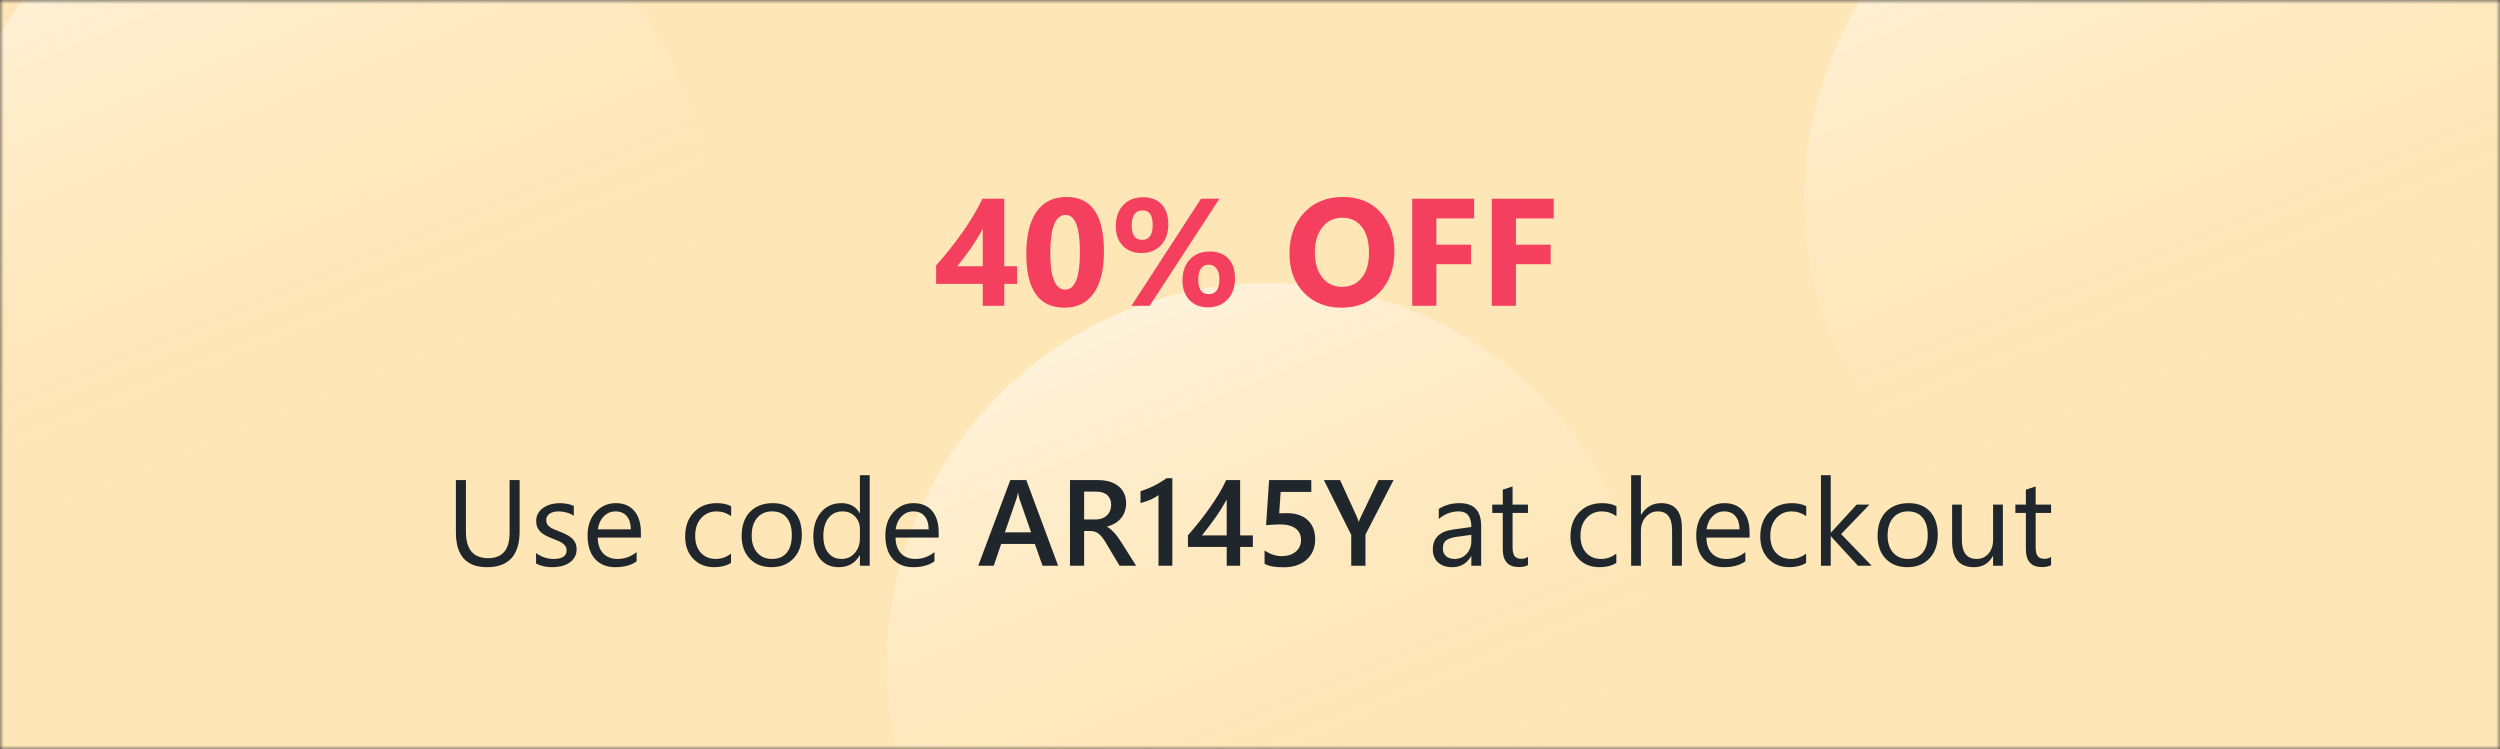 <svg width="327" height="98" viewBox="0 0 327 98" fill="none" xmlns="http://www.w3.org/2000/svg">
<rect x="0" y="0" width="327" height="98" fill="#333333" stroke="none"/>
<mask id="mask0_120_641" style="mask-type:alpha" maskUnits="userSpaceOnUse" x="0" y="0" width="327" height="98">
<rect width="327" height="98" fill="#FEE6B7"/>
</mask>
<g mask="url(#mask0_120_641)">
<rect width="327" height="98" fill="#FEE6B7"/>
<circle cx="43" cy="30" r="50" fill="url(#paint0_linear_120_641)"/>
<circle cx="286" cy="26" r="50" fill="url(#paint1_linear_120_641)"/>
<circle cx="166" cy="87" r="50" fill="url(#paint2_linear_120_641)"/>
<path d="M131.359 25.996V34.824H133.039V37.129H131.359V40H128.547V37.129H122.443V34.717C122.984 34.111 123.544 33.45 124.123 32.734C124.702 32.012 125.262 31.27 125.803 30.508C126.343 29.746 126.844 28.981 127.307 28.213C127.775 27.438 128.173 26.699 128.498 25.996H131.359ZM125.207 34.824H128.547V29.932C128.319 30.355 128.072 30.785 127.805 31.221C127.538 31.65 127.258 32.077 126.965 32.5C126.672 32.917 126.376 33.324 126.076 33.721C125.777 34.111 125.487 34.479 125.207 34.824ZM139.24 40.244C135.907 40.244 134.24 37.904 134.24 33.223C134.24 30.794 134.689 28.945 135.588 27.676C136.493 26.4 137.801 25.762 139.514 25.762C142.769 25.762 144.396 28.141 144.396 32.9C144.396 35.27 143.951 37.087 143.059 38.35C142.173 39.613 140.9 40.244 139.24 40.244ZM139.377 28.115C138.042 28.115 137.375 29.792 137.375 33.145C137.375 36.302 138.029 37.881 139.338 37.881C140.614 37.881 141.252 36.253 141.252 32.998C141.252 29.743 140.627 28.115 139.377 28.115ZM149.27 33.096C148.273 33.096 147.469 32.78 146.857 32.148C146.252 31.517 145.949 30.667 145.949 29.6C145.949 28.434 146.271 27.51 146.916 26.826C147.567 26.143 148.433 25.801 149.514 25.801C150.549 25.801 151.356 26.11 151.936 26.729C152.521 27.347 152.814 28.216 152.814 29.336C152.814 30.488 152.492 31.403 151.848 32.08C151.203 32.757 150.344 33.096 149.27 33.096ZM149.455 27.52C148.505 27.52 148.029 28.18 148.029 29.502C148.029 30.752 148.482 31.377 149.387 31.377C150.311 31.377 150.773 30.726 150.773 29.424C150.773 28.154 150.334 27.52 149.455 27.52ZM159.494 25.996L150.373 40H147.99L157.092 25.996H159.494ZM157.99 40.195C156.994 40.195 156.19 39.88 155.578 39.248C154.973 38.617 154.67 37.767 154.67 36.699C154.67 35.534 154.992 34.609 155.637 33.926C156.288 33.242 157.154 32.9 158.234 32.9C159.276 32.9 160.087 33.206 160.666 33.818C161.245 34.43 161.535 35.296 161.535 36.416C161.535 37.568 161.213 38.486 160.568 39.17C159.924 39.853 159.064 40.195 157.99 40.195ZM158.146 34.619C157.202 34.619 156.73 35.28 156.73 36.602C156.73 37.852 157.189 38.477 158.107 38.477C159.032 38.477 159.494 37.825 159.494 36.523C159.494 35.918 159.37 35.449 159.123 35.117C158.876 34.785 158.55 34.619 158.146 34.619ZM175.461 40.244C173.456 40.244 171.822 39.593 170.559 38.291C169.296 36.982 168.664 35.28 168.664 33.184C168.664 30.97 169.305 29.18 170.588 27.812C171.87 26.445 173.57 25.762 175.686 25.762C177.684 25.762 179.299 26.416 180.529 27.725C181.766 29.033 182.385 30.759 182.385 32.9C182.385 35.101 181.743 36.875 180.461 38.223C179.185 39.57 177.518 40.244 175.461 40.244ZM175.598 28.477C174.491 28.477 173.612 28.893 172.961 29.727C172.31 30.553 171.984 31.65 171.984 33.018C171.984 34.404 172.31 35.501 172.961 36.309C173.612 37.116 174.465 37.52 175.52 37.52C176.607 37.52 177.469 37.129 178.107 36.348C178.745 35.56 179.064 34.469 179.064 33.076C179.064 31.624 178.755 30.495 178.137 29.688C177.518 28.88 176.672 28.477 175.598 28.477ZM192.814 28.564H187.873V32.002H192.414V34.56H187.873V40H184.719V25.996H192.814V28.564ZM203.225 28.564H198.283V32.002H202.824V34.56H198.283V40H195.129V25.996H203.225V28.564Z" fill="#F43F5E"/>
<path d="M67.969 69.469C67.969 72.615 66.549 74.188 63.711 74.188C60.992 74.188 59.633 72.674 59.633 69.648V62.797H60.945V69.562C60.945 71.859 61.914 73.008 63.852 73.008C65.721 73.008 66.656 71.898 66.656 69.68V62.797H67.969V69.469ZM70.117 73.711V72.336C70.815 72.852 71.583 73.109 72.422 73.109C73.547 73.109 74.109 72.734 74.109 71.984C74.109 71.771 74.06 71.591 73.961 71.445C73.867 71.294 73.737 71.162 73.57 71.047C73.409 70.932 73.216 70.831 72.992 70.742C72.773 70.648 72.537 70.552 72.281 70.453C71.927 70.312 71.615 70.172 71.344 70.031C71.078 69.885 70.854 69.724 70.672 69.547C70.495 69.365 70.359 69.159 70.266 68.93C70.177 68.701 70.133 68.432 70.133 68.125C70.133 67.75 70.219 67.419 70.391 67.133C70.562 66.841 70.792 66.599 71.078 66.406C71.365 66.208 71.69 66.06 72.055 65.961C72.424 65.862 72.805 65.812 73.195 65.812C73.888 65.812 74.508 65.932 75.055 66.172V67.469C74.466 67.083 73.789 66.891 73.023 66.891C72.784 66.891 72.568 66.919 72.375 66.977C72.182 67.029 72.016 67.104 71.875 67.203C71.74 67.302 71.633 67.422 71.555 67.562C71.482 67.698 71.445 67.849 71.445 68.016C71.445 68.224 71.482 68.398 71.555 68.539C71.633 68.68 71.745 68.805 71.891 68.914C72.037 69.023 72.213 69.122 72.422 69.211C72.63 69.299 72.867 69.396 73.133 69.5C73.487 69.635 73.805 69.776 74.086 69.922C74.367 70.062 74.607 70.224 74.805 70.406C75.003 70.583 75.154 70.789 75.258 71.023C75.367 71.258 75.422 71.537 75.422 71.859C75.422 72.255 75.333 72.599 75.156 72.891C74.984 73.182 74.753 73.424 74.461 73.617C74.169 73.81 73.833 73.953 73.453 74.047C73.073 74.141 72.674 74.188 72.258 74.188C71.435 74.188 70.721 74.029 70.117 73.711ZM83.828 70.32H78.18C78.201 71.211 78.44 71.898 78.898 72.383C79.357 72.867 79.987 73.109 80.789 73.109C81.69 73.109 82.518 72.812 83.273 72.219V73.422C82.57 73.932 81.641 74.188 80.484 74.188C79.354 74.188 78.466 73.826 77.82 73.102C77.174 72.372 76.852 71.349 76.852 70.031C76.852 68.787 77.203 67.773 77.906 66.992C78.615 66.206 79.492 65.812 80.539 65.812C81.586 65.812 82.396 66.151 82.969 66.828C83.542 67.505 83.828 68.445 83.828 69.648V70.32ZM82.516 69.234C82.51 68.495 82.331 67.919 81.977 67.508C81.628 67.096 81.141 66.891 80.516 66.891C79.912 66.891 79.398 67.107 78.977 67.539C78.555 67.971 78.294 68.537 78.195 69.234H82.516ZM95.617 73.633C95.003 74.003 94.273 74.188 93.43 74.188C92.289 74.188 91.367 73.818 90.664 73.078C89.966 72.333 89.617 71.37 89.617 70.188C89.617 68.87 89.995 67.812 90.75 67.016C91.505 66.213 92.513 65.812 93.773 65.812C94.477 65.812 95.096 65.943 95.633 66.203V67.516C95.039 67.099 94.404 66.891 93.727 66.891C92.909 66.891 92.237 67.185 91.711 67.773C91.19 68.357 90.93 69.125 90.93 70.078C90.93 71.016 91.174 71.755 91.664 72.297C92.159 72.838 92.82 73.109 93.648 73.109C94.346 73.109 95.003 72.878 95.617 72.414V73.633ZM100.898 74.188C99.716 74.188 98.771 73.815 98.062 73.07C97.359 72.32 97.008 71.328 97.008 70.094C97.008 68.75 97.375 67.701 98.109 66.945C98.844 66.19 99.836 65.812 101.086 65.812C102.279 65.812 103.208 66.18 103.875 66.914C104.547 67.648 104.883 68.667 104.883 69.969C104.883 71.245 104.521 72.268 103.797 73.039C103.078 73.805 102.112 74.188 100.898 74.188ZM100.992 66.891C100.169 66.891 99.518 67.172 99.039 67.734C98.56 68.292 98.32 69.062 98.32 70.047C98.32 70.995 98.562 71.742 99.047 72.289C99.531 72.836 100.18 73.109 100.992 73.109C101.82 73.109 102.456 72.841 102.898 72.305C103.346 71.768 103.57 71.005 103.57 70.016C103.57 69.016 103.346 68.245 102.898 67.703C102.456 67.162 101.82 66.891 100.992 66.891ZM113.758 74H112.477V72.641H112.445C111.852 73.672 110.935 74.188 109.695 74.188C108.69 74.188 107.885 73.831 107.281 73.117C106.682 72.398 106.383 71.422 106.383 70.188C106.383 68.865 106.716 67.805 107.383 67.008C108.049 66.211 108.938 65.812 110.047 65.812C111.146 65.812 111.945 66.245 112.445 67.109H112.477V62.156H113.758V74ZM112.477 70.383V69.203C112.477 68.557 112.263 68.01 111.836 67.562C111.409 67.115 110.867 66.891 110.211 66.891C109.43 66.891 108.815 67.177 108.367 67.75C107.919 68.323 107.695 69.115 107.695 70.125C107.695 71.047 107.909 71.776 108.336 72.312C108.768 72.844 109.346 73.109 110.07 73.109C110.784 73.109 111.362 72.852 111.805 72.336C112.253 71.82 112.477 71.169 112.477 70.383ZM122.781 70.32H117.133C117.154 71.211 117.393 71.898 117.852 72.383C118.31 72.867 118.94 73.109 119.742 73.109C120.643 73.109 121.471 72.812 122.227 72.219V73.422C121.523 73.932 120.594 74.188 119.438 74.188C118.307 74.188 117.419 73.826 116.773 73.102C116.128 72.372 115.805 71.349 115.805 70.031C115.805 68.787 116.156 67.773 116.859 66.992C117.568 66.206 118.445 65.812 119.492 65.812C120.539 65.812 121.349 66.151 121.922 66.828C122.495 67.505 122.781 68.445 122.781 69.648V70.32ZM121.469 69.234C121.464 68.495 121.284 67.919 120.93 67.508C120.581 67.096 120.094 66.891 119.469 66.891C118.865 66.891 118.352 67.107 117.93 67.539C117.508 67.971 117.247 68.537 117.148 69.234H121.469ZM138.406 74H136.367L135.359 71.148H130.953L129.984 74H127.953L132.148 62.797H134.242L138.406 74ZM134.867 69.633L133.312 65.164C133.266 65.018 133.216 64.784 133.164 64.461H133.133C133.086 64.758 133.034 64.992 132.977 65.164L131.438 69.633H134.867ZM148.609 74H146.438L144.648 71C144.487 70.724 144.328 70.49 144.172 70.297C144.021 70.099 143.865 69.938 143.703 69.812C143.547 69.688 143.375 69.596 143.188 69.539C143 69.482 142.789 69.453 142.555 69.453H141.805V74H139.953V62.797H143.641C144.167 62.797 144.651 62.859 145.094 62.984C145.536 63.109 145.922 63.3 146.25 63.555C146.578 63.805 146.833 64.12 147.016 64.5C147.203 64.875 147.297 65.315 147.297 65.82C147.297 66.216 147.237 66.581 147.117 66.914C147.003 67.242 146.836 67.537 146.617 67.797C146.404 68.052 146.143 68.271 145.836 68.453C145.534 68.635 145.193 68.776 144.812 68.875V68.906C145.016 69.021 145.193 69.148 145.344 69.289C145.495 69.424 145.638 69.565 145.773 69.711C145.909 69.857 146.042 70.023 146.172 70.211C146.307 70.393 146.456 70.607 146.617 70.852L148.609 74ZM141.805 64.305V67.945H143.352C143.638 67.945 143.901 67.901 144.141 67.812C144.385 67.724 144.596 67.596 144.773 67.43C144.951 67.263 145.089 67.06 145.188 66.82C145.286 66.581 145.336 66.312 145.336 66.016C145.336 65.479 145.167 65.06 144.828 64.758C144.49 64.456 144.003 64.305 143.367 64.305H141.805ZM153.344 62.547V74H151.531V64.766C151.203 65 150.849 65.201 150.469 65.367C150.094 65.529 149.664 65.672 149.18 65.797V64.25C149.482 64.151 149.773 64.047 150.055 63.938C150.336 63.828 150.612 63.706 150.883 63.57C151.159 63.435 151.435 63.284 151.711 63.117C151.992 62.95 152.281 62.76 152.578 62.547H153.344ZM162.211 62.797V70.031H163.875V71.539H162.211V74H160.453V71.539H155.383V70.016C155.841 69.5 156.31 68.943 156.789 68.344C157.273 67.74 157.737 67.125 158.18 66.5C158.628 65.87 159.042 65.24 159.422 64.609C159.802 63.979 160.122 63.375 160.383 62.797H162.211ZM160.453 70.031V65.328C159.885 66.349 159.323 67.24 158.766 68C158.214 68.76 157.695 69.438 157.211 70.031H160.453ZM165.406 73.742V72C166.141 72.495 166.885 72.742 167.641 72.742C168.401 72.742 169.013 72.549 169.477 72.164C169.94 71.773 170.172 71.255 170.172 70.609C170.172 69.974 169.935 69.479 169.461 69.125C168.992 68.771 168.318 68.594 167.438 68.594C167.135 68.594 166.523 68.625 165.602 68.688L166 62.797H171.516V64.344H167.508L167.32 67.148C167.68 67.128 168.005 67.117 168.297 67.117C169.484 67.117 170.401 67.422 171.047 68.031C171.698 68.641 172.023 69.474 172.023 70.531C172.023 71.641 171.651 72.531 170.906 73.203C170.167 73.87 169.148 74.203 167.852 74.203C166.758 74.203 165.943 74.049 165.406 73.742ZM182.273 62.797L178.602 69.93V74H176.742V69.969L173.164 62.797H175.281L177.484 67.602C177.51 67.659 177.589 67.875 177.719 68.25H177.742C177.789 68.083 177.875 67.867 178 67.602L180.305 62.797H182.273ZM193.734 74H192.453V72.75H192.422C191.865 73.708 191.044 74.188 189.961 74.188C189.164 74.188 188.539 73.977 188.086 73.555C187.638 73.133 187.414 72.573 187.414 71.875C187.414 70.38 188.294 69.51 190.055 69.266L192.453 68.93C192.453 67.57 191.904 66.891 190.805 66.891C189.841 66.891 188.971 67.219 188.195 67.875V66.562C188.982 66.062 189.888 65.812 190.914 65.812C192.794 65.812 193.734 66.807 193.734 68.797V74ZM192.453 69.953L190.523 70.219C189.93 70.302 189.482 70.451 189.18 70.664C188.878 70.872 188.727 71.245 188.727 71.781C188.727 72.172 188.865 72.492 189.141 72.742C189.422 72.987 189.794 73.109 190.258 73.109C190.893 73.109 191.417 72.888 191.828 72.445C192.245 71.997 192.453 71.432 192.453 70.75V69.953ZM199.859 73.922C199.557 74.088 199.159 74.172 198.664 74.172C197.263 74.172 196.562 73.391 196.562 71.828V67.094H195.188V66H196.562V64.047L197.844 63.633V66H199.859V67.094H197.844V71.602C197.844 72.138 197.935 72.521 198.117 72.75C198.299 72.979 198.602 73.094 199.023 73.094C199.346 73.094 199.625 73.005 199.859 72.828V73.922ZM211.414 73.633C210.799 74.003 210.07 74.188 209.227 74.188C208.086 74.188 207.164 73.818 206.461 73.078C205.763 72.333 205.414 71.37 205.414 70.188C205.414 68.87 205.792 67.812 206.547 67.016C207.302 66.213 208.31 65.812 209.57 65.812C210.273 65.812 210.893 65.943 211.43 66.203V67.516C210.836 67.099 210.201 66.891 209.523 66.891C208.706 66.891 208.034 67.185 207.508 67.773C206.987 68.357 206.727 69.125 206.727 70.078C206.727 71.016 206.971 71.755 207.461 72.297C207.956 72.838 208.617 73.109 209.445 73.109C210.143 73.109 210.799 72.878 211.414 72.414V73.633ZM219.992 74H218.711V69.391C218.711 67.724 218.091 66.891 216.852 66.891C216.227 66.891 215.701 67.133 215.273 67.617C214.846 68.096 214.633 68.713 214.633 69.469V74H213.352V62.156H214.633V67.328H214.664C215.279 66.318 216.154 65.812 217.289 65.812C219.091 65.812 219.992 66.898 219.992 69.07V74ZM228.844 70.32H223.195C223.216 71.211 223.456 71.898 223.914 72.383C224.372 72.867 225.003 73.109 225.805 73.109C226.706 73.109 227.534 72.812 228.289 72.219V73.422C227.586 73.932 226.656 74.188 225.5 74.188C224.37 74.188 223.482 73.826 222.836 73.102C222.19 72.372 221.867 71.349 221.867 70.031C221.867 68.787 222.219 67.773 222.922 66.992C223.63 66.206 224.508 65.812 225.555 65.812C226.602 65.812 227.411 66.151 227.984 66.828C228.557 67.505 228.844 68.445 228.844 69.648V70.32ZM227.531 69.234C227.526 68.495 227.346 67.919 226.992 67.508C226.643 67.096 226.156 66.891 225.531 66.891C224.927 66.891 224.414 67.107 223.992 67.539C223.57 67.971 223.31 68.537 223.211 69.234H227.531ZM236.242 73.633C235.628 74.003 234.898 74.188 234.055 74.188C232.914 74.188 231.992 73.818 231.289 73.078C230.591 72.333 230.242 71.37 230.242 70.188C230.242 68.87 230.62 67.812 231.375 67.016C232.13 66.213 233.138 65.812 234.398 65.812C235.102 65.812 235.721 65.943 236.258 66.203V67.516C235.664 67.099 235.029 66.891 234.352 66.891C233.534 66.891 232.862 67.185 232.336 67.773C231.815 68.357 231.555 69.125 231.555 70.078C231.555 71.016 231.799 71.755 232.289 72.297C232.784 72.838 233.445 73.109 234.273 73.109C234.971 73.109 235.628 72.878 236.242 72.414V73.633ZM244.82 74H243.023L239.492 70.156H239.461V74H238.18V62.156H239.461V69.664H239.492L242.852 66H244.531L240.82 69.859L244.82 74ZM249.477 74.188C248.294 74.188 247.349 73.815 246.641 73.07C245.938 72.32 245.586 71.328 245.586 70.094C245.586 68.75 245.953 67.701 246.688 66.945C247.422 66.19 248.414 65.812 249.664 65.812C250.857 65.812 251.786 66.18 252.453 66.914C253.125 67.648 253.461 68.667 253.461 69.969C253.461 71.245 253.099 72.268 252.375 73.039C251.656 73.805 250.69 74.188 249.477 74.188ZM249.57 66.891C248.747 66.891 248.096 67.172 247.617 67.734C247.138 68.292 246.898 69.062 246.898 70.047C246.898 70.995 247.141 71.742 247.625 72.289C248.109 72.836 248.758 73.109 249.57 73.109C250.398 73.109 251.034 72.841 251.477 72.305C251.924 71.768 252.148 71.005 252.148 70.016C252.148 69.016 251.924 68.245 251.477 67.703C251.034 67.162 250.398 66.891 249.57 66.891ZM261.977 74H260.695V72.734H260.664C260.133 73.703 259.31 74.188 258.195 74.188C256.289 74.188 255.336 73.052 255.336 70.781V66H256.609V70.578C256.609 72.266 257.255 73.109 258.547 73.109C259.172 73.109 259.685 72.88 260.086 72.422C260.492 71.958 260.695 71.354 260.695 70.609V66H261.977V74ZM268.281 73.922C267.979 74.088 267.581 74.172 267.086 74.172C265.685 74.172 264.984 73.391 264.984 71.828V67.094H263.609V66H264.984V64.047L266.266 63.633V66H268.281V67.094H266.266V71.602C266.266 72.138 266.357 72.521 266.539 72.75C266.721 72.979 267.023 73.094 267.445 73.094C267.768 73.094 268.047 73.005 268.281 72.828V73.922Z" fill="#1F272D"/>
</g>
<defs>
<linearGradient id="paint0_linear_120_641" x1="28.5" y1="-20" x2="57.5" y2="50.5" gradientUnits="userSpaceOnUse">
<stop stop-color="#FEF3DC"/>
<stop offset="1" stop-color="#FEE6B7" stop-opacity="0"/>
</linearGradient>
<linearGradient id="paint1_linear_120_641" x1="271.5" y1="-24" x2="300.5" y2="46.5" gradientUnits="userSpaceOnUse">
<stop stop-color="#FEF3DC"/>
<stop offset="1" stop-color="#FEE6B7" stop-opacity="0"/>
</linearGradient>
<linearGradient id="paint2_linear_120_641" x1="151.5" y1="37" x2="180.5" y2="107.5" gradientUnits="userSpaceOnUse">
<stop stop-color="#FEF3DC"/>
<stop offset="1" stop-color="#FEE6B7" stop-opacity="0"/>
</linearGradient>
</defs>
</svg>
